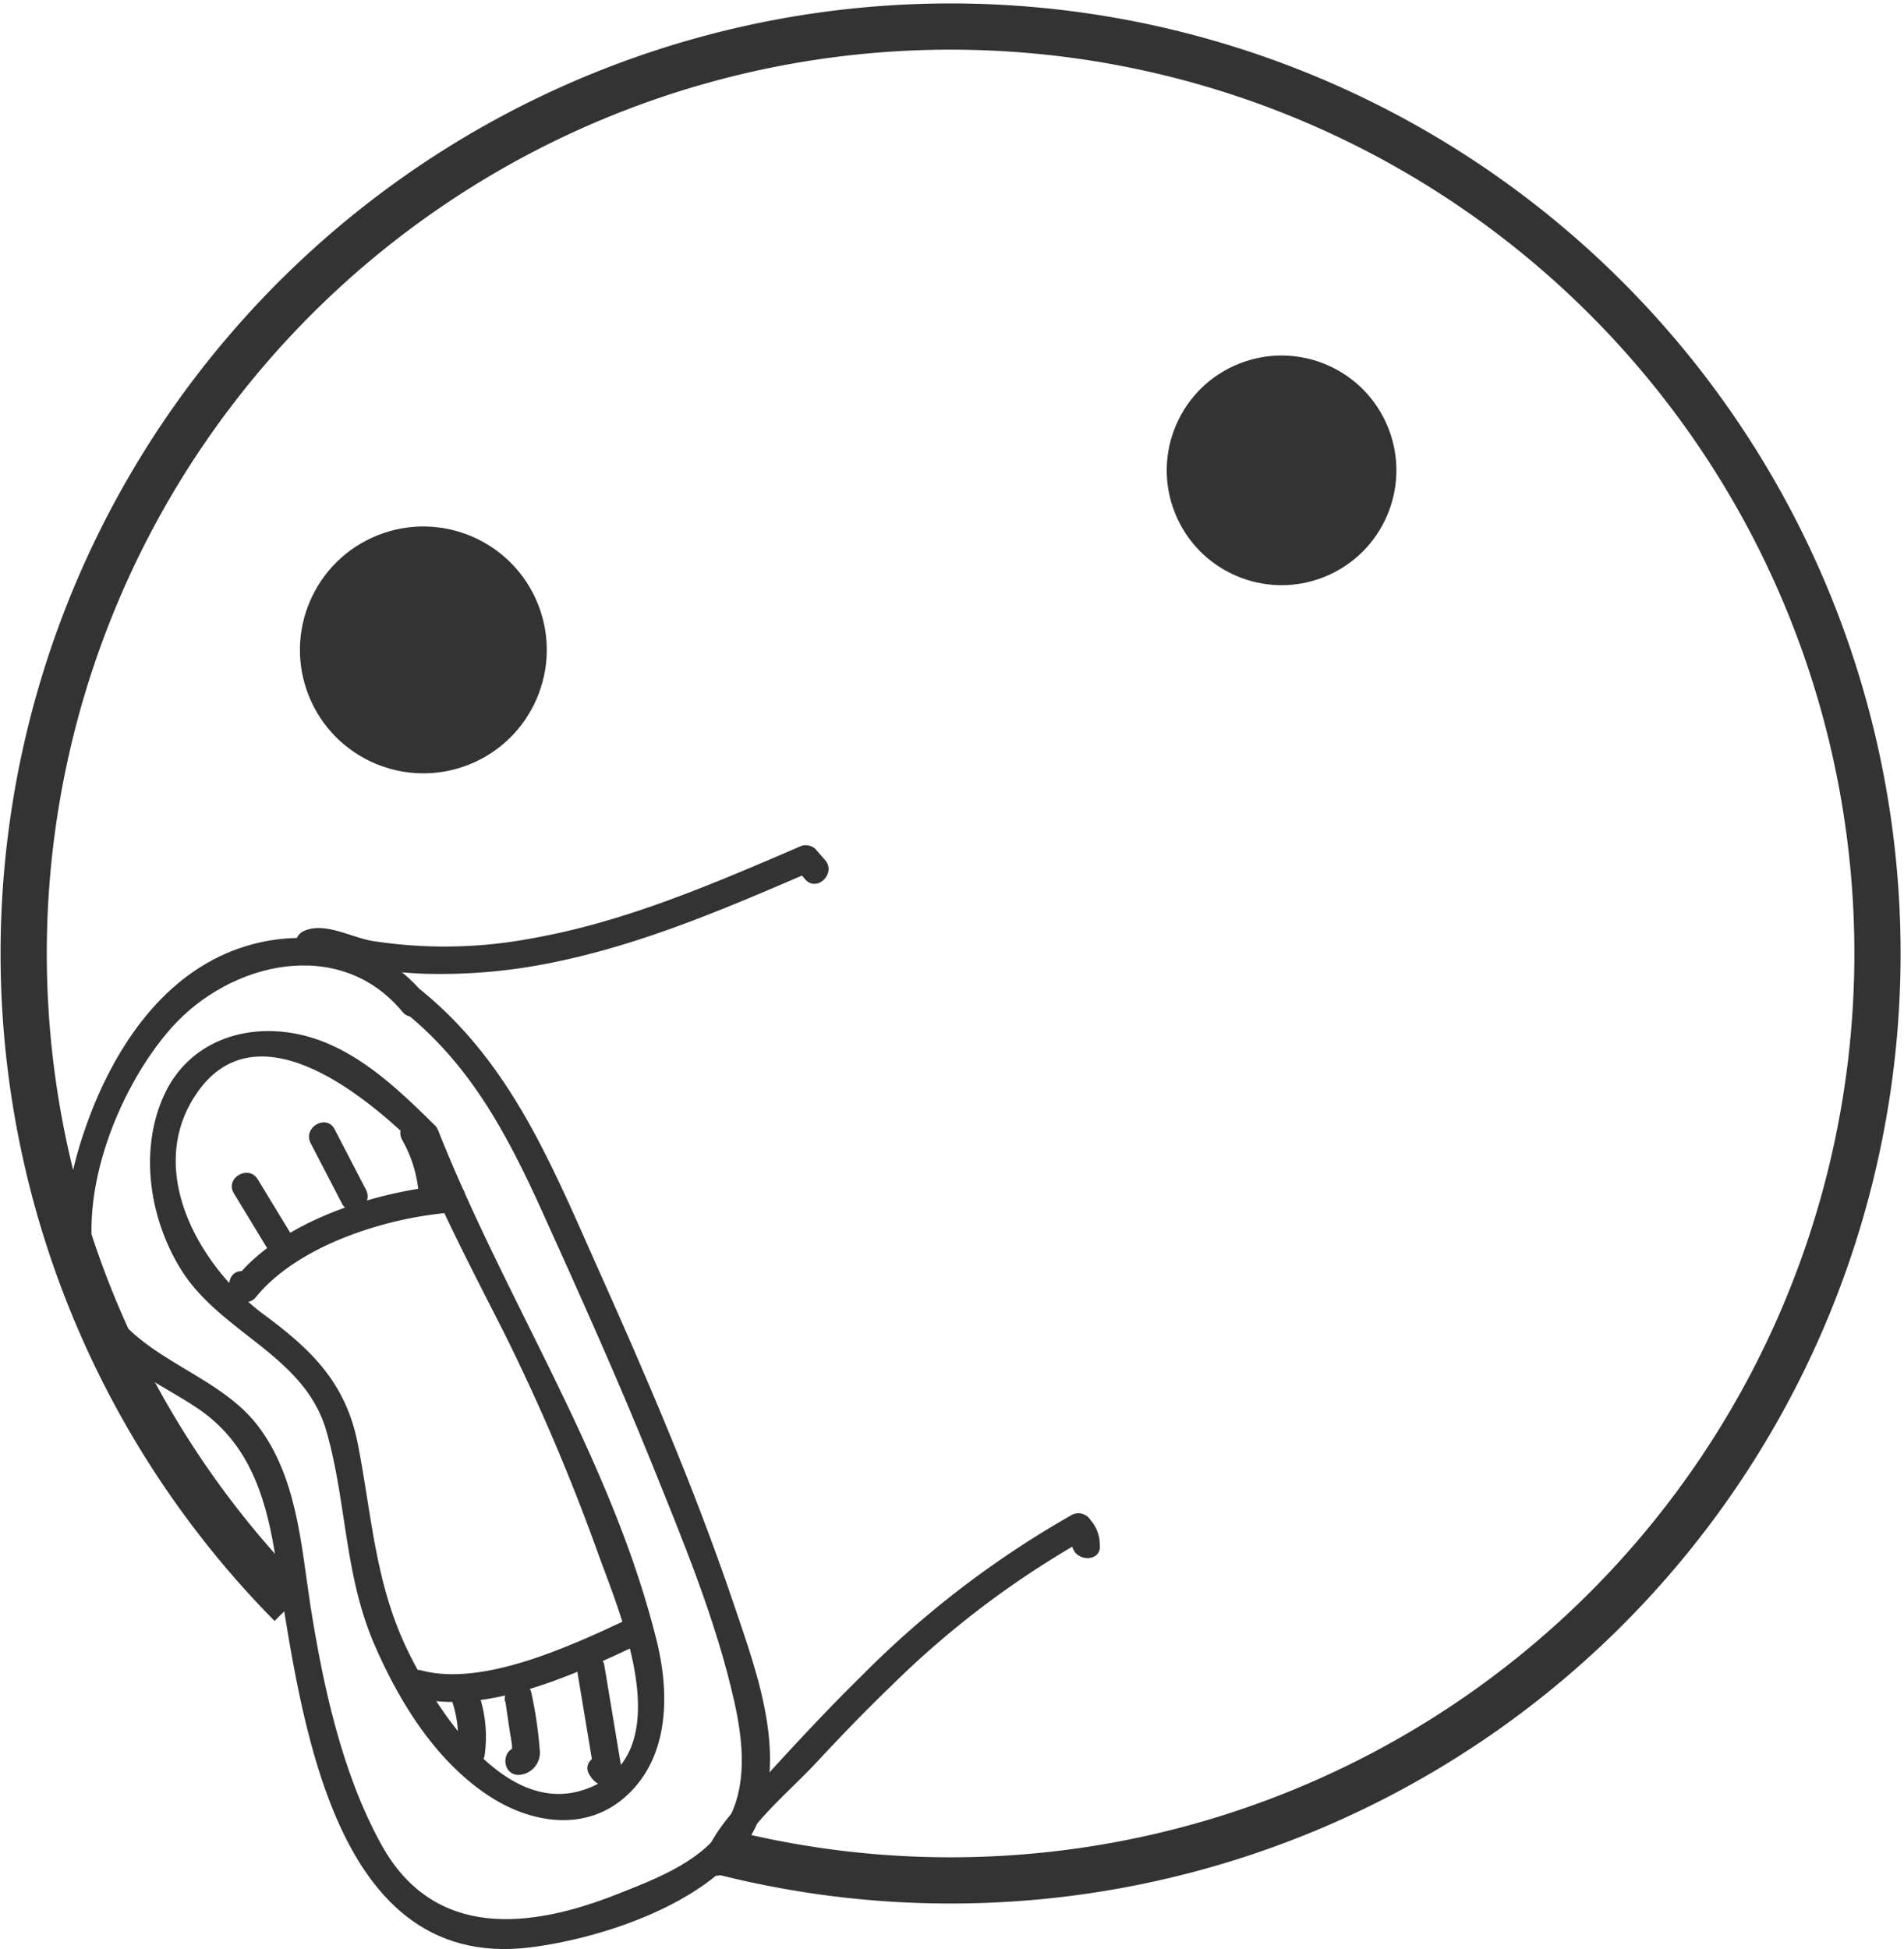 <svg id="Layer_1" data-name="Layer 1" xmlns="http://www.w3.org/2000/svg" viewBox="0 0 205.97 210.84"><defs><style>.cls-1{fill:#333;}.cls-2{fill:none;stroke:#333;stroke-miterlimit:10;stroke-width:5px;}</style></defs><title>griton</title><path class="cls-1" d="M3636,894.93c-5-6-13.49-7.32-20.6-4.53-7.92,3.11-12.88,10.85-15.67,18.53-2.71,7.47-4.25,17.11,1.46,23.62,2.89,3.29,7,5,10.51,7.37,5.32,3.62,7.19,9.12,8.23,15.2,2.68,15.58,5.3,45.85,27.69,43.08,7.58-.94,19.14-4.69,23.52-11.49,5-7.71,1.15-17.84-1.49-25.64-4.29-12.68-9.62-25-15.08-37.18-5-11.26-9.54-22.15-19.56-29.88-1.53-1.18-3,1.43-1.51,2.59,7.45,5.75,11.57,13.49,15.38,21.9,4.11,9.08,8.2,18.18,11.93,27.42,3.35,8.31,6.93,16.9,8.89,25.67,0.94,4.2,1.49,9.09-.76,13-2.42,4.22-7.62,6.16-11.9,7.85-9.48,3.76-19.85,4.9-25.51-5.35-4.29-7.76-6.33-17.29-7.7-26-1-6.61-1.47-13.88-5.72-19.39-4.69-6.07-14.3-7.39-17-15.08-3.06-8.82,1.78-21.22,7.7-27.89,6.38-7.18,18.23-9.93,25-1.73,1.23,1.49,3.35-.65,2.12-2.12h0Z" transform="translate(-3590.27 -787.54)"/><path class="cls-1" d="M3637.29,909.25c-4.55-4.49-9.61-9.34-16.28-10.08-5.49-.61-10.67,1.72-13,6.86-2.73,6-1.54,13.38,1.83,18.82,4.3,6.94,13.38,9.25,15.74,17.5,2.22,7.77,1.91,15.52,5.21,23.13,2.7,6.21,6.62,12.57,12.4,16.35,4.43,2.9,10.23,3.9,14.55.23,4.87-4.13,5-11,3.64-16.74-4.83-19.76-16.25-36.72-23.67-55.4-0.7-1.77-3.61-1-2.89.8,2.82,7.1,6.34,13.83,9.8,20.63a221.74,221.74,0,0,1,10.47,24.57c2.48,6.77,8.88,21.76-1.7,25.24-8.55,2.81-15.81-8.6-18.86-14.75-3.66-7.37-4-14.68-5.53-22.57-1.28-6.63-4.92-10.21-10.17-14.09-6.86-5.07-12.91-15.43-7.41-23.75,6.48-9.82,18.38.06,23.79,5.39a1.5,1.5,0,0,0,2.12-2.12h0Z" transform="translate(-3590.27 -787.54)"/><path class="cls-1" d="M3639.17,915.7c-7.84.58-18.41,3.82-23.45,10.16l1.82-.23-0.28-.15,0.69,1.69,0.05-.25c0.41-1.88-2.48-2.69-2.89-.8l-0.05.25a1.54,1.54,0,0,0,.69,1.69l0.28,0.15a1.53,1.53,0,0,0,1.82-.23c4.56-5.73,14.27-8.76,21.33-9.28,1.91-.14,1.93-3.14,0-3h0Z" transform="translate(-3590.27 -787.54)"/><path class="cls-1" d="M3615.57,916.63l3.9,6.42c1,1.65,3.6.14,2.59-1.51l-3.9-6.42c-1-1.65-3.6-.14-2.59,1.51h0Z" transform="translate(-3590.27 -787.54)"/><path class="cls-1" d="M3623.88,911.21l3.39,6.54c0.89,1.71,3.48.2,2.59-1.51l-3.39-6.54c-0.89-1.71-3.48-.2-2.59,1.51h0Z" transform="translate(-3590.27 -787.54)"/><path class="cls-1" d="M3633.78,910.86a13.94,13.94,0,0,1,1.77,5.65c0.17,1.91,3.17,1.93,3,0a17.55,17.55,0,0,0-2.18-7.17c-0.94-1.68-3.54-.17-2.59,1.51h0Z" transform="translate(-3590.27 -787.54)"/><path class="cls-1" d="M3658,962.78c-5.87,2.76-15.54,7.26-22.16,5.45-1.6-.44-2.71,2-1.16,2.74l1,0.5c1.72,0.87,3.24-1.71,1.51-2.59l-1-.5-1.16,2.74c7.69,2.11,17.62-2.54,24.47-5.76,1.75-.82.22-3.41-1.51-2.59h0Z" transform="translate(-3590.27 -787.54)"/><path class="cls-1" d="M3652.75,968.52l1.87,11.24,1.85-1.85,0.2,0.17c-1.09-1.58-3.69-.08-2.59,1.51a2.61,2.61,0,0,0,1.59,1.21,1.52,1.52,0,0,0,1.85-1.85l-1.87-11.24c-0.32-1.9-3.21-1.09-2.89.8h0Z" transform="translate(-3590.27 -787.54)"/><path class="cls-1" d="M3644.94,971.6l0.48,3.23c0.08,0.54.2,1.08,0.24,1.61l0,0.43q-0.15.71,0.73-.33c-1.93,0-1.93,3,0,3a2.41,2.41,0,0,0,2.27-2.67,44.34,44.34,0,0,0-.88-6.07c-0.29-1.9-3.18-1.09-2.89.8h0Z" transform="translate(-3590.27 -787.54)"/><path class="cls-1" d="M3638.9,970.83a12.57,12.57,0,0,1,.81,6.49c-0.25,1.91,2.75,1.89,3,0a14.44,14.44,0,0,0-.92-7.29c-0.71-1.77-3.61-1-2.89.8h0Z" transform="translate(-3590.27 -787.54)"/><path class="cls-1" d="M3623.48,888.49l-0.24.17,2.05,0.54-0.23-.35-0.54,2.05c0.47-.24,4.26,1.13,5.2,1.3a47.32,47.32,0,0,0,6.71.68,60.17,60.17,0,0,0,14-1.3c9.66-2,18.76-5.95,27.77-9.83l-1.82-.23,1,1.15c1.29,1.44,3.41-.69,2.12-2.12l-1-1.15a1.54,1.54,0,0,0-1.82-.23c-9.32,4-18.79,8.1-28.85,9.87a50.72,50.72,0,0,1-17.32.28c-2.32-.4-5.26-2.16-7.51-1a1.51,1.51,0,0,0-.54,2.05l0.23,0.35a1.52,1.52,0,0,0,2.05.54l0.24-.17c1.58-1.08.09-3.68-1.51-2.59h0Z" transform="translate(-3590.27 -787.54)"/><path class="cls-1" d="M3669.29,989.42c1.53-4.17,6.19-7.9,9.17-11.09,2.68-2.88,5.41-5.72,8.25-8.45a99.6,99.6,0,0,1,21-15.86l-2.05-.54,0.58,1.18c0.23,1.89,3.24,1.91,3,0a4,4,0,0,0-1-2.69,1.54,1.54,0,0,0-2.05-.54,104.85,104.85,0,0,0-22.82,17.5c-3.41,3.35-6.68,6.85-9.9,10.38-2.62,2.87-5.72,5.6-7.08,9.31-0.67,1.81,2.23,2.6,2.89.8h0Z" transform="translate(-3590.27 -787.54)"/><path class="cls-2" d="M3668.16,987.8" transform="translate(-3590.27 -787.54)"/><path class="cls-2" d="M3668.16,987.8a100.27,100.27,0,1,0-46.41-26.67" transform="translate(-3590.27 -787.54)"/><circle class="cls-1" cx="3728.86" cy="838.17" r="12.42" transform="translate(-3635.67 652.16) rotate(-21.72)"/><circle class="cls-1" cx="3636.03" cy="857.6" r="13.35" transform="translate(-3649.46 619.18) rotate(-21.72)"/></svg>